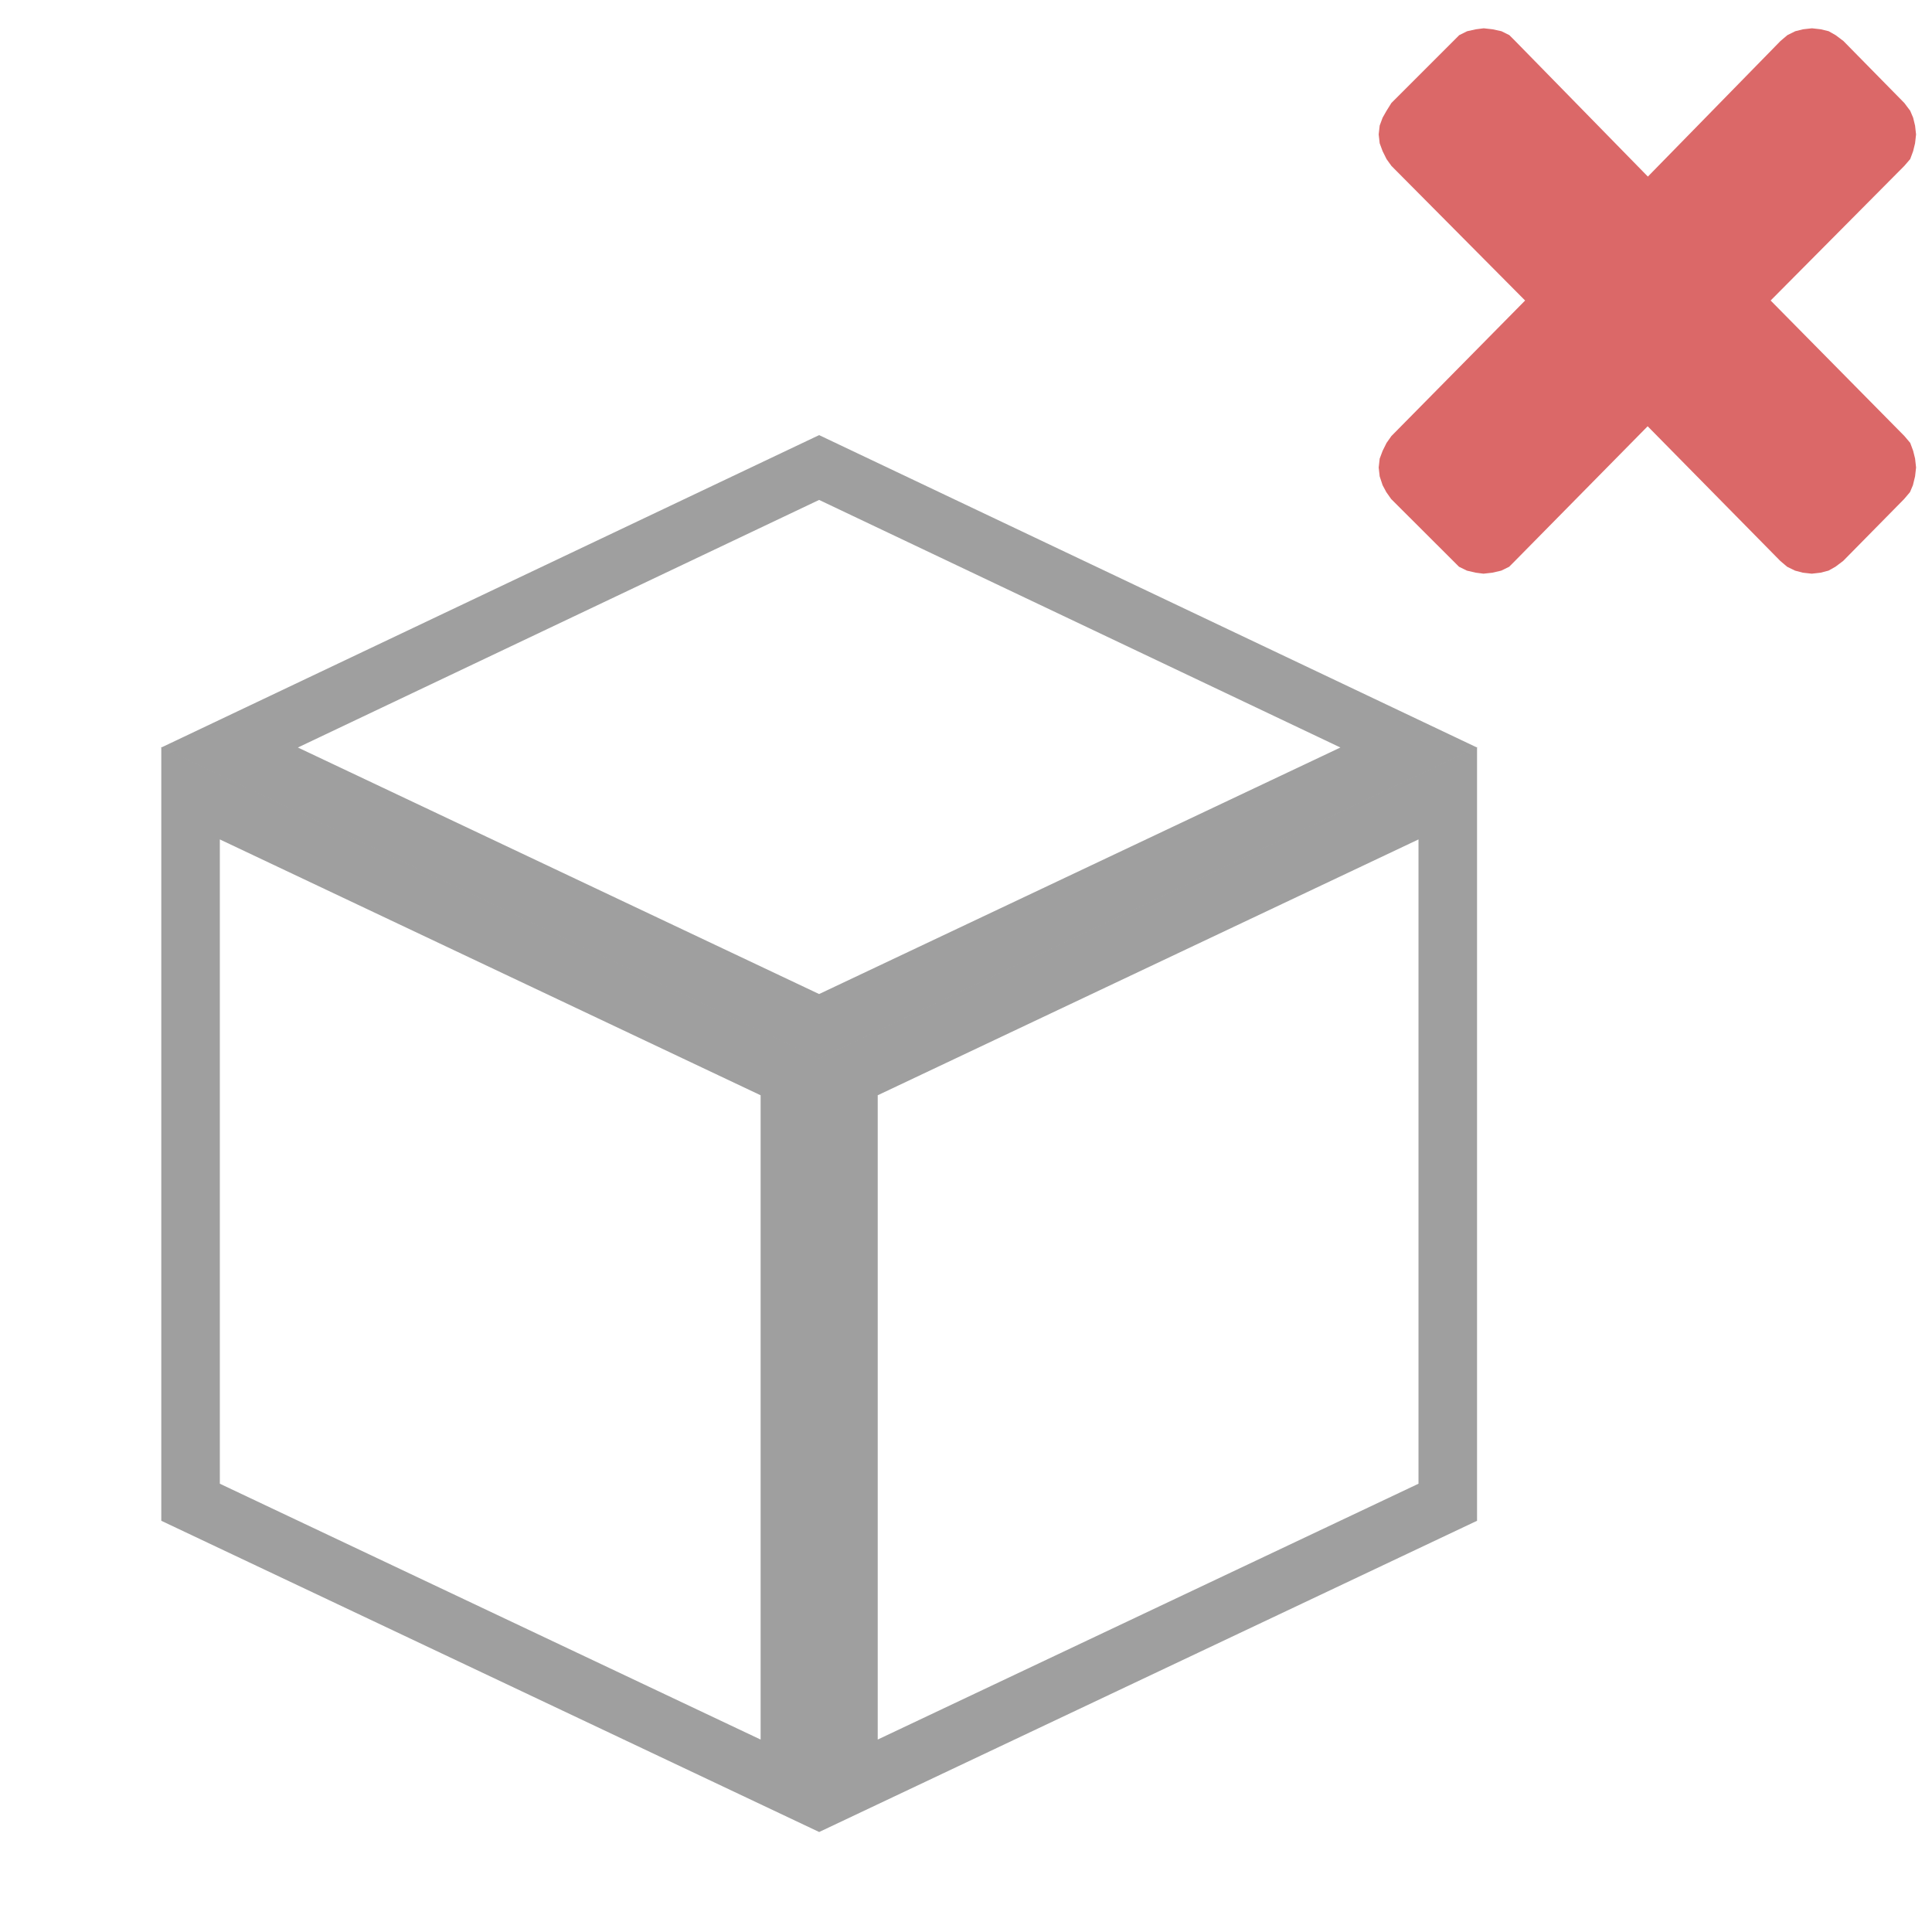 <svg xmlns="http://www.w3.org/2000/svg" width="33" height="33" viewBox="0 0 33 33">
  <g id="Clear" transform="translate(-11360.865 361.421)">
    <g id="Group_1190" data-name="Group 1190" transform="translate(4810.12 -1540)">
      <g id="Group_842" data-name="Group 842" transform="translate(6553.5 1186)">
        <g id="Path_2199" data-name="Path 2199" transform="translate(0 5.338)" fill="none">
          <path d="M0,0,11.237,5.316V18.533L0,13.217Z" stroke="none"/>
          <path d="M 1 1.579 L 1 12.584 L 10.237 16.954 L 10.237 5.949 L 1 1.579 M 2.86102294921875e-06 0 L 11.237 5.316 L 11.237 18.533 L 2.86102294921875e-06 13.217 L 2.86102294921875e-06 0 Z" stroke="none" fill="#9f9f9f"/>
        </g>
        <g id="Path_2200" data-name="Path 2200" transform="translate(11.237 5.338)" fill="none">
          <path d="M11.237,0,0,5.316V18.533l11.237-5.316Z" stroke="none"/>
          <path d="M 10.237 1.579 L 1 5.949 L 1 16.954 L 10.237 12.584 L 10.237 1.579 M 11.237 0 L 11.237 13.217 L 2.86102294921875e-06 18.533 L 2.86102294921875e-06 5.316 L 11.237 0 Z" stroke="none" fill="#9f9f9f"/>
        </g>
        <g id="Path_2201" data-name="Path 2201" transform="translate(15.302 -10.426)" fill="none">
          <path d="M-4.066,10.437-15.3,15.774l11.237,5.316L7.173,15.774Z" stroke="none"/>
          <path d="M -4.066 11.544 L -12.969 15.773 L -4.066 19.984 L 4.838 15.773 L -4.066 11.544 M -4.066 10.437 L 7.173 15.774 L -4.066 21.091 L -15.304 15.774 L -4.066 10.437 Z" stroke="none" fill="#9f9f9f"/>
        </g>
      </g>
    </g>
    <path id="Path_4900" data-name="Path 4900" d="M248.954,30.159l.1.118.05.135.033.133.017.152-.017.151L249.1,31l-.05.118-.1.118-1.041,1.057-.133.1-.118.066-.135.035-.151.017-.152-.017-.133-.035-.135-.066-.118-.1-2.265-2.3-2.266,2.3-.1.1-.135.066-.151.035-.152.017-.133-.017-.15-.035-.135-.066-.1-.1-1.059-1.057-.083-.118L240.042,31l-.05-.151-.017-.151.017-.152.05-.133.067-.135.083-.118,2.284-2.315-2.284-2.3-.083-.116-.067-.135-.05-.135-.017-.151.017-.151.05-.135.067-.118.083-.133,1.059-1.059.1-.1.135-.067.15-.033.133-.017.152.017.151.033.135.067.1.1,2.266,2.316,2.265-2.316.118-.1.135-.067.133-.033.152-.017.151.017.135.033.118.067.133.1,1.041,1.059.1.133.05.118.033.135.017.151-.017.151-.033.135-.05.135-.1.116-2.284,2.3Z" transform="translate(11144.439 -384.133)" fill="#db6868" fill-rule="evenodd"/>
    <g id="select" transform="translate(-233.135 806.579)">
      <rect id="Rectangle_678" data-name="Rectangle 678" width="33" height="33" transform="translate(11594 -1168)" fill="none"/>
    </g>
  </g>
</svg>
